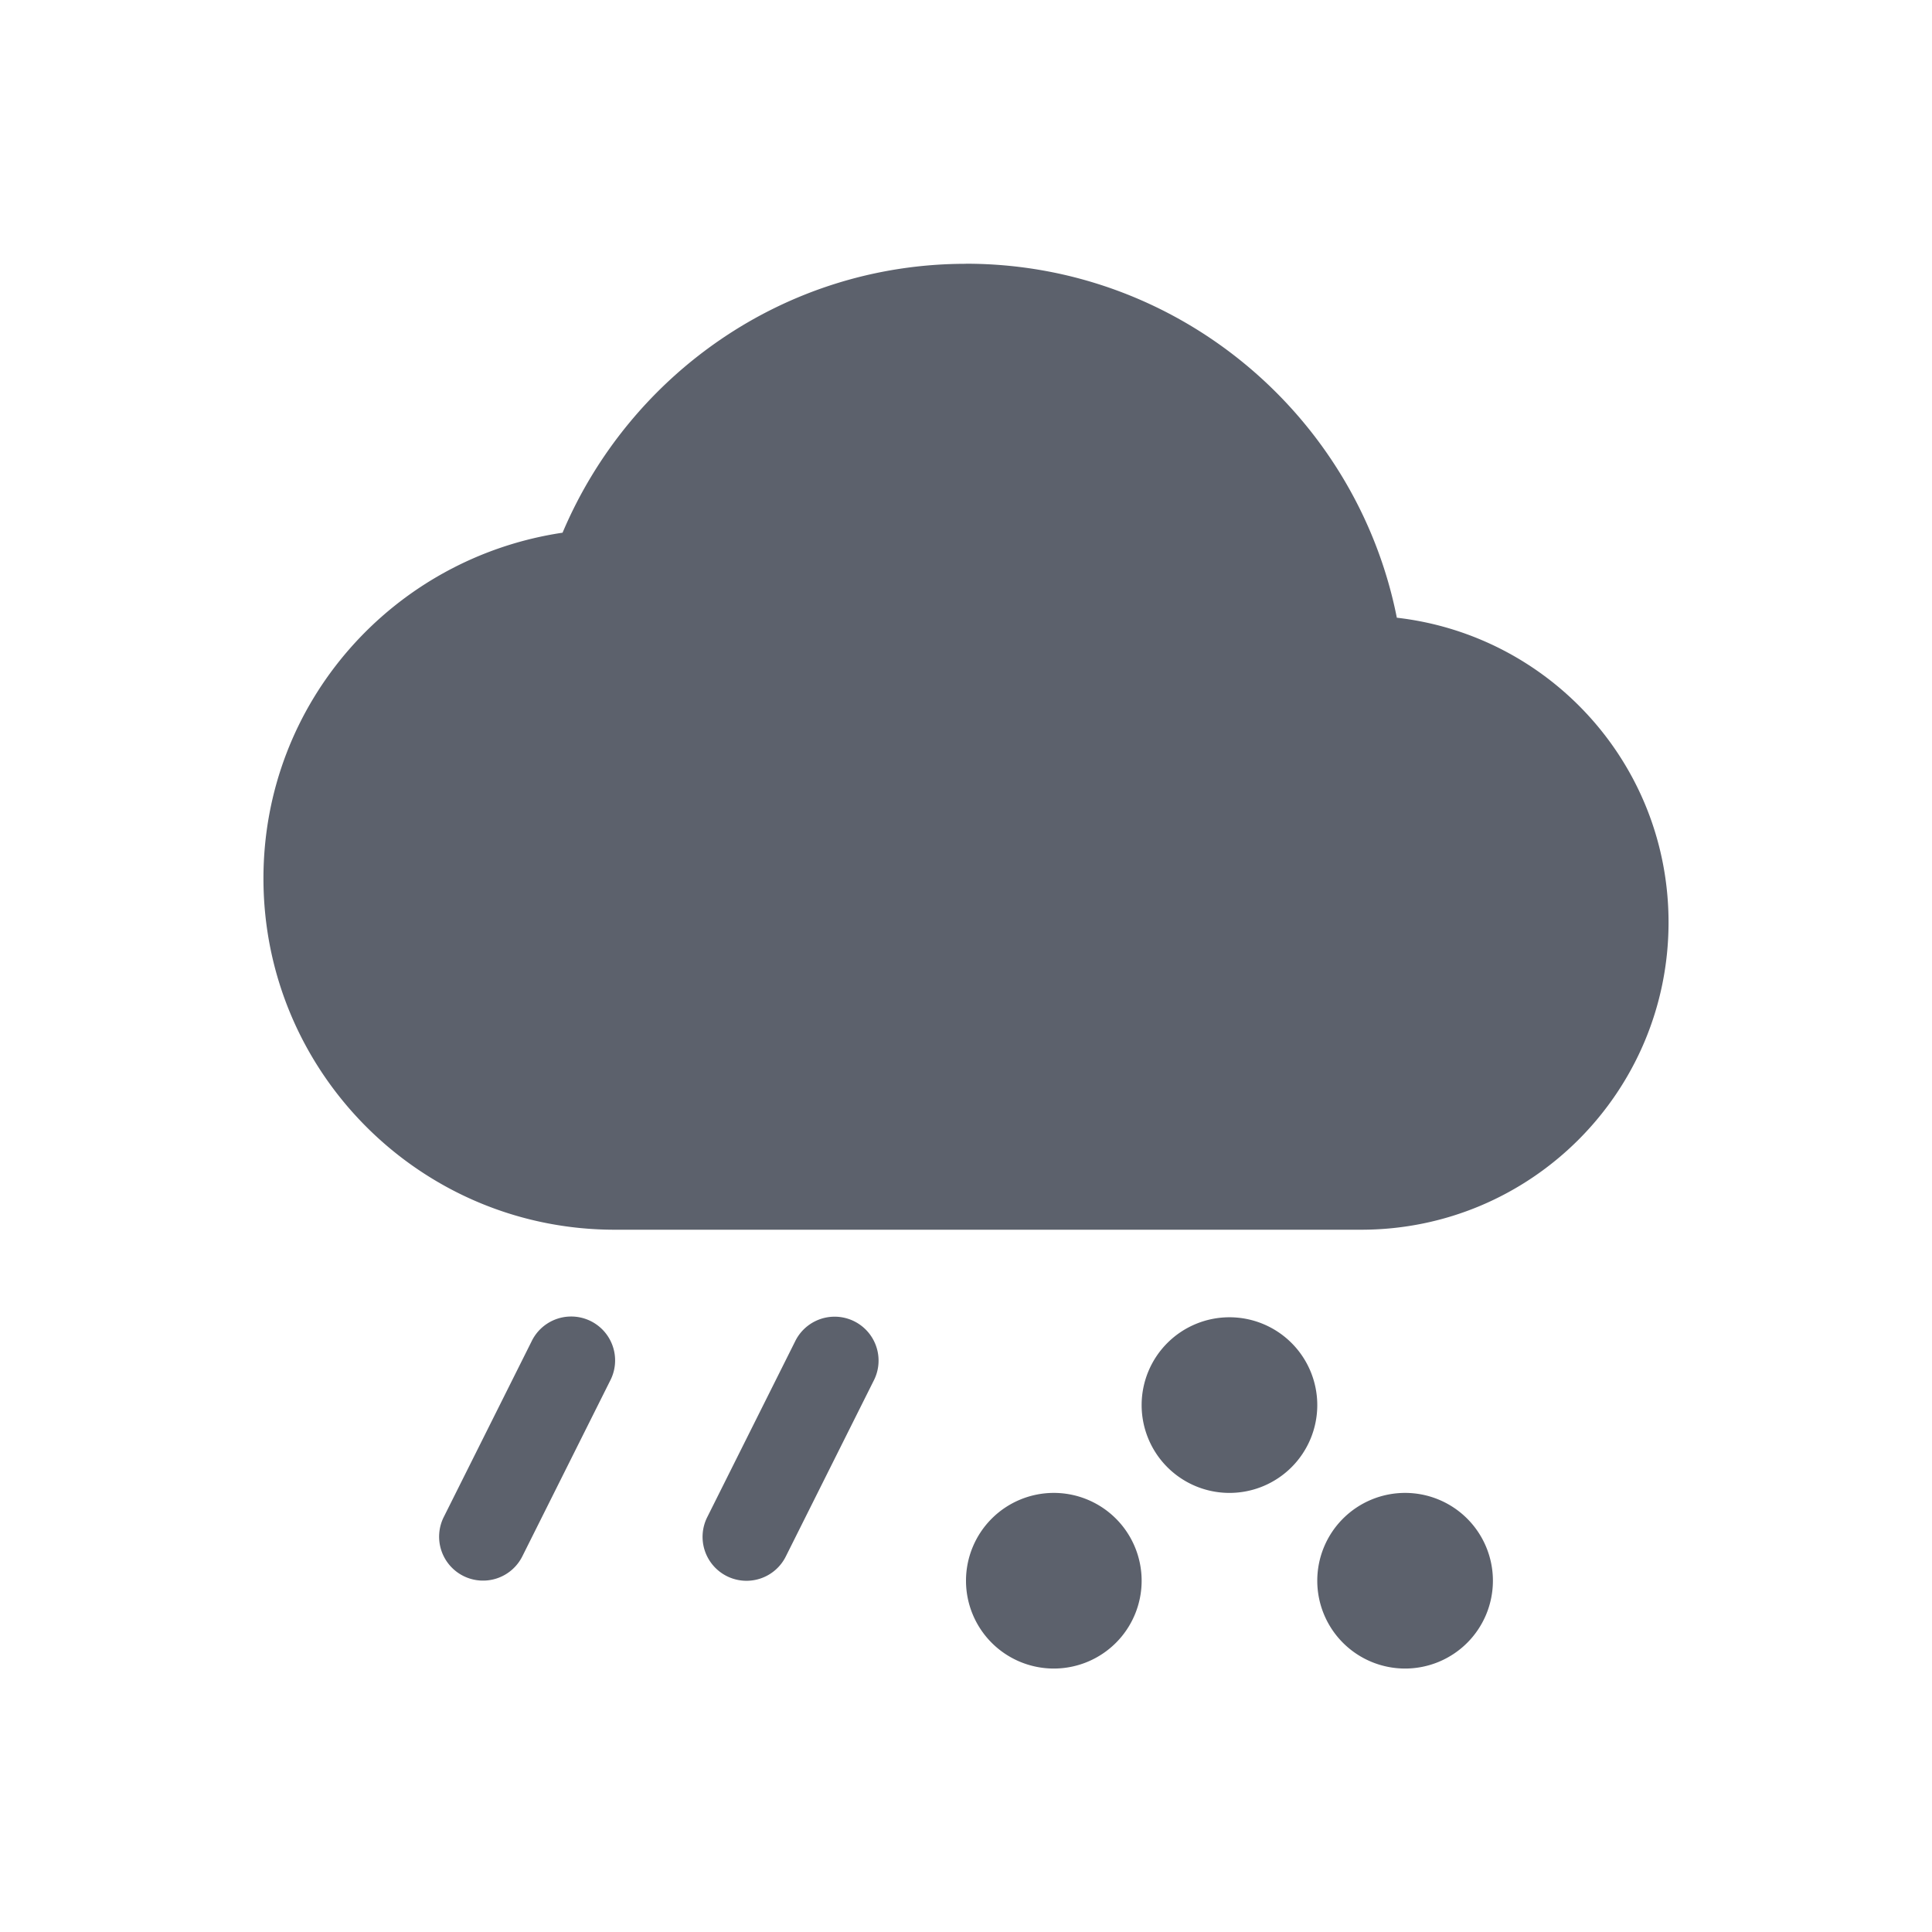 <svg height="22" width="22" xmlns="http://www.w3.org/2000/svg"><path d="m11 3.004c-2.071 0-3.835 1.268-4.594 3.062-1.928.287-3.406 1.93-3.406 3.937 0 2.209 1.791 4 4 4h8.5c1.933 0 3.5-1.567 3.5-3.5 0-1.797-1.351-3.269-3.094-3.469-.455-2.293-2.479-4.031-4.906-4.031zm-4.521 11.988a.5.5 0 0 0 -.426.283l-1 2a .5.5 0 0 0  .895.447l1-2a .5.5 0 0 0 -.469-.73zm3 .002a.5.5 0 0 0 -.426.283l-1 2a .5.5 0 1 0  .895.447l1-2a .5.5 0 0 0 -.469-.73zm4.521.006a1 1 0 0 0 -1 1 1 1 0 0 0 1 1 1 1 0 0 0 1-1 1 1 0 0 0 -1-1zm-2 2a1 1 0 0 0 -1 1 1 1 0 0 0 1 1 1 1 0 0 0 1-1 1 1 0 0 0 -1-1zm4 0a1 1 0 0 0 -1 1 1 1 0 0 0 1 1 1 1 0 0 0 1-1 1 1 0 0 0 -1-1z" fill="#5c616c" transform=""/></svg>